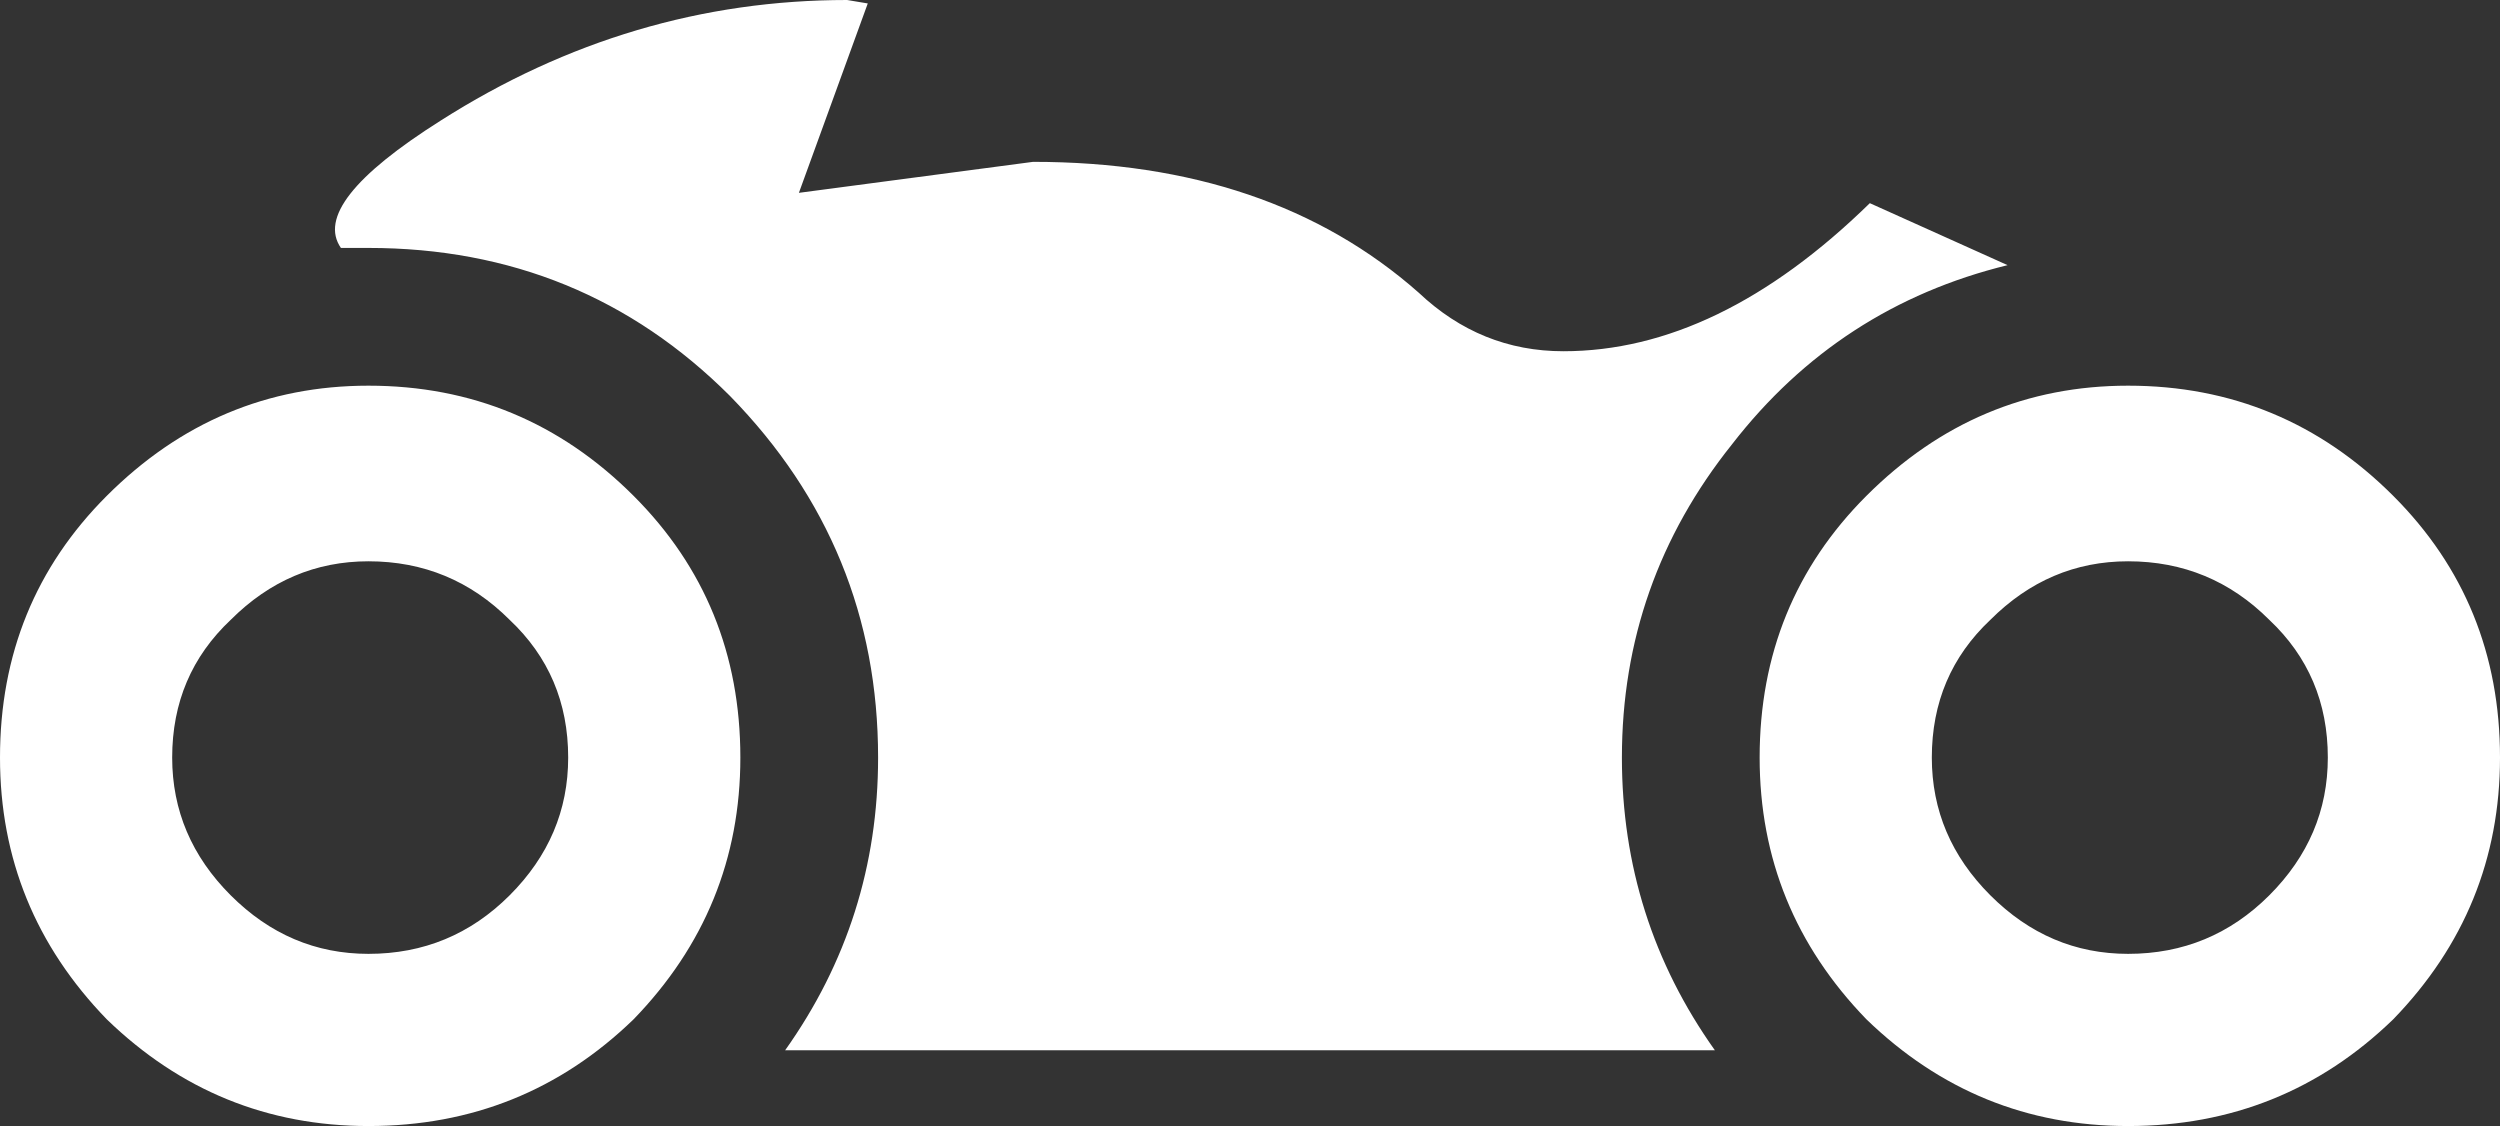 <?xml version="1.0" encoding="UTF-8" standalone="no"?>
<svg xmlns:ffdec="https://www.free-decompiler.com/flash" xmlns:xlink="http://www.w3.org/1999/xlink" ffdec:objectType="shape" height="16.35px" width="36.3px" xmlns="http://www.w3.org/2000/svg">
  <rect width="100%" height="100%" fill="#333333" stroke="none"/>
  <g transform="matrix(1.0, 0.0, 0.0, 1.0, 18.15, 8.15)">
    <path d="M12.75 -2.55 Q15.0 -2.55 16.6 -0.95 18.15 0.6 18.15 2.85 18.15 5.05 16.6 6.65 15.0 8.2 12.75 8.2 10.55 8.2 8.95 6.65 7.4 5.05 7.4 2.85 7.4 0.6 8.95 -0.95 10.55 -2.55 12.75 -2.55 M7.0 -1.7 Q5.4 0.3 5.4 2.85 5.4 5.2 6.75 7.1 L-6.75 7.1 Q-5.4 5.2 -5.4 2.85 -5.4 -0.2 -7.55 -2.4 -9.7 -4.55 -12.8 -4.55 L-13.2 -4.55 Q-13.65 -5.2 -11.75 -6.4 -9.0 -8.15 -5.85 -8.15 L-5.55 -8.1 -6.55 -5.35 -3.15 -5.8 Q0.3 -5.8 2.45 -3.9 3.35 -3.05 4.55 -3.05 6.8 -3.05 9.0 -5.2 L11.0 -4.3 Q8.55 -3.7 7.0 -1.7 M14.8 0.85 Q13.95 0.0 12.75 0.0 11.6 0.0 10.75 0.85 9.9 1.65 9.9 2.85 9.9 4.0 10.75 4.85 11.6 5.7 12.75 5.7 13.95 5.7 14.8 4.85 15.65 4.0 15.65 2.85 15.65 1.65 14.8 0.85 M-12.8 -2.55 Q-10.55 -2.55 -8.95 -0.95 -7.4 0.6 -7.4 2.85 -7.4 5.05 -8.95 6.65 -10.55 8.2 -12.8 8.2 -15.0 8.2 -16.6 6.65 -18.15 5.05 -18.15 2.85 -18.15 0.6 -16.6 -0.95 -15.0 -2.55 -12.8 -2.55 M-10.75 4.85 Q-9.9 4.0 -9.9 2.85 -9.9 1.65 -10.75 0.85 -11.6 0.0 -12.8 0.0 -13.95 0.0 -14.8 0.85 -15.65 1.65 -15.65 2.85 -15.65 4.0 -14.8 4.85 -13.95 5.7 -12.8 5.7 -11.6 5.7 -10.75 4.85" fill="#ffffff" fill-rule="evenodd" stroke="none"/>
  </g>
</svg>
